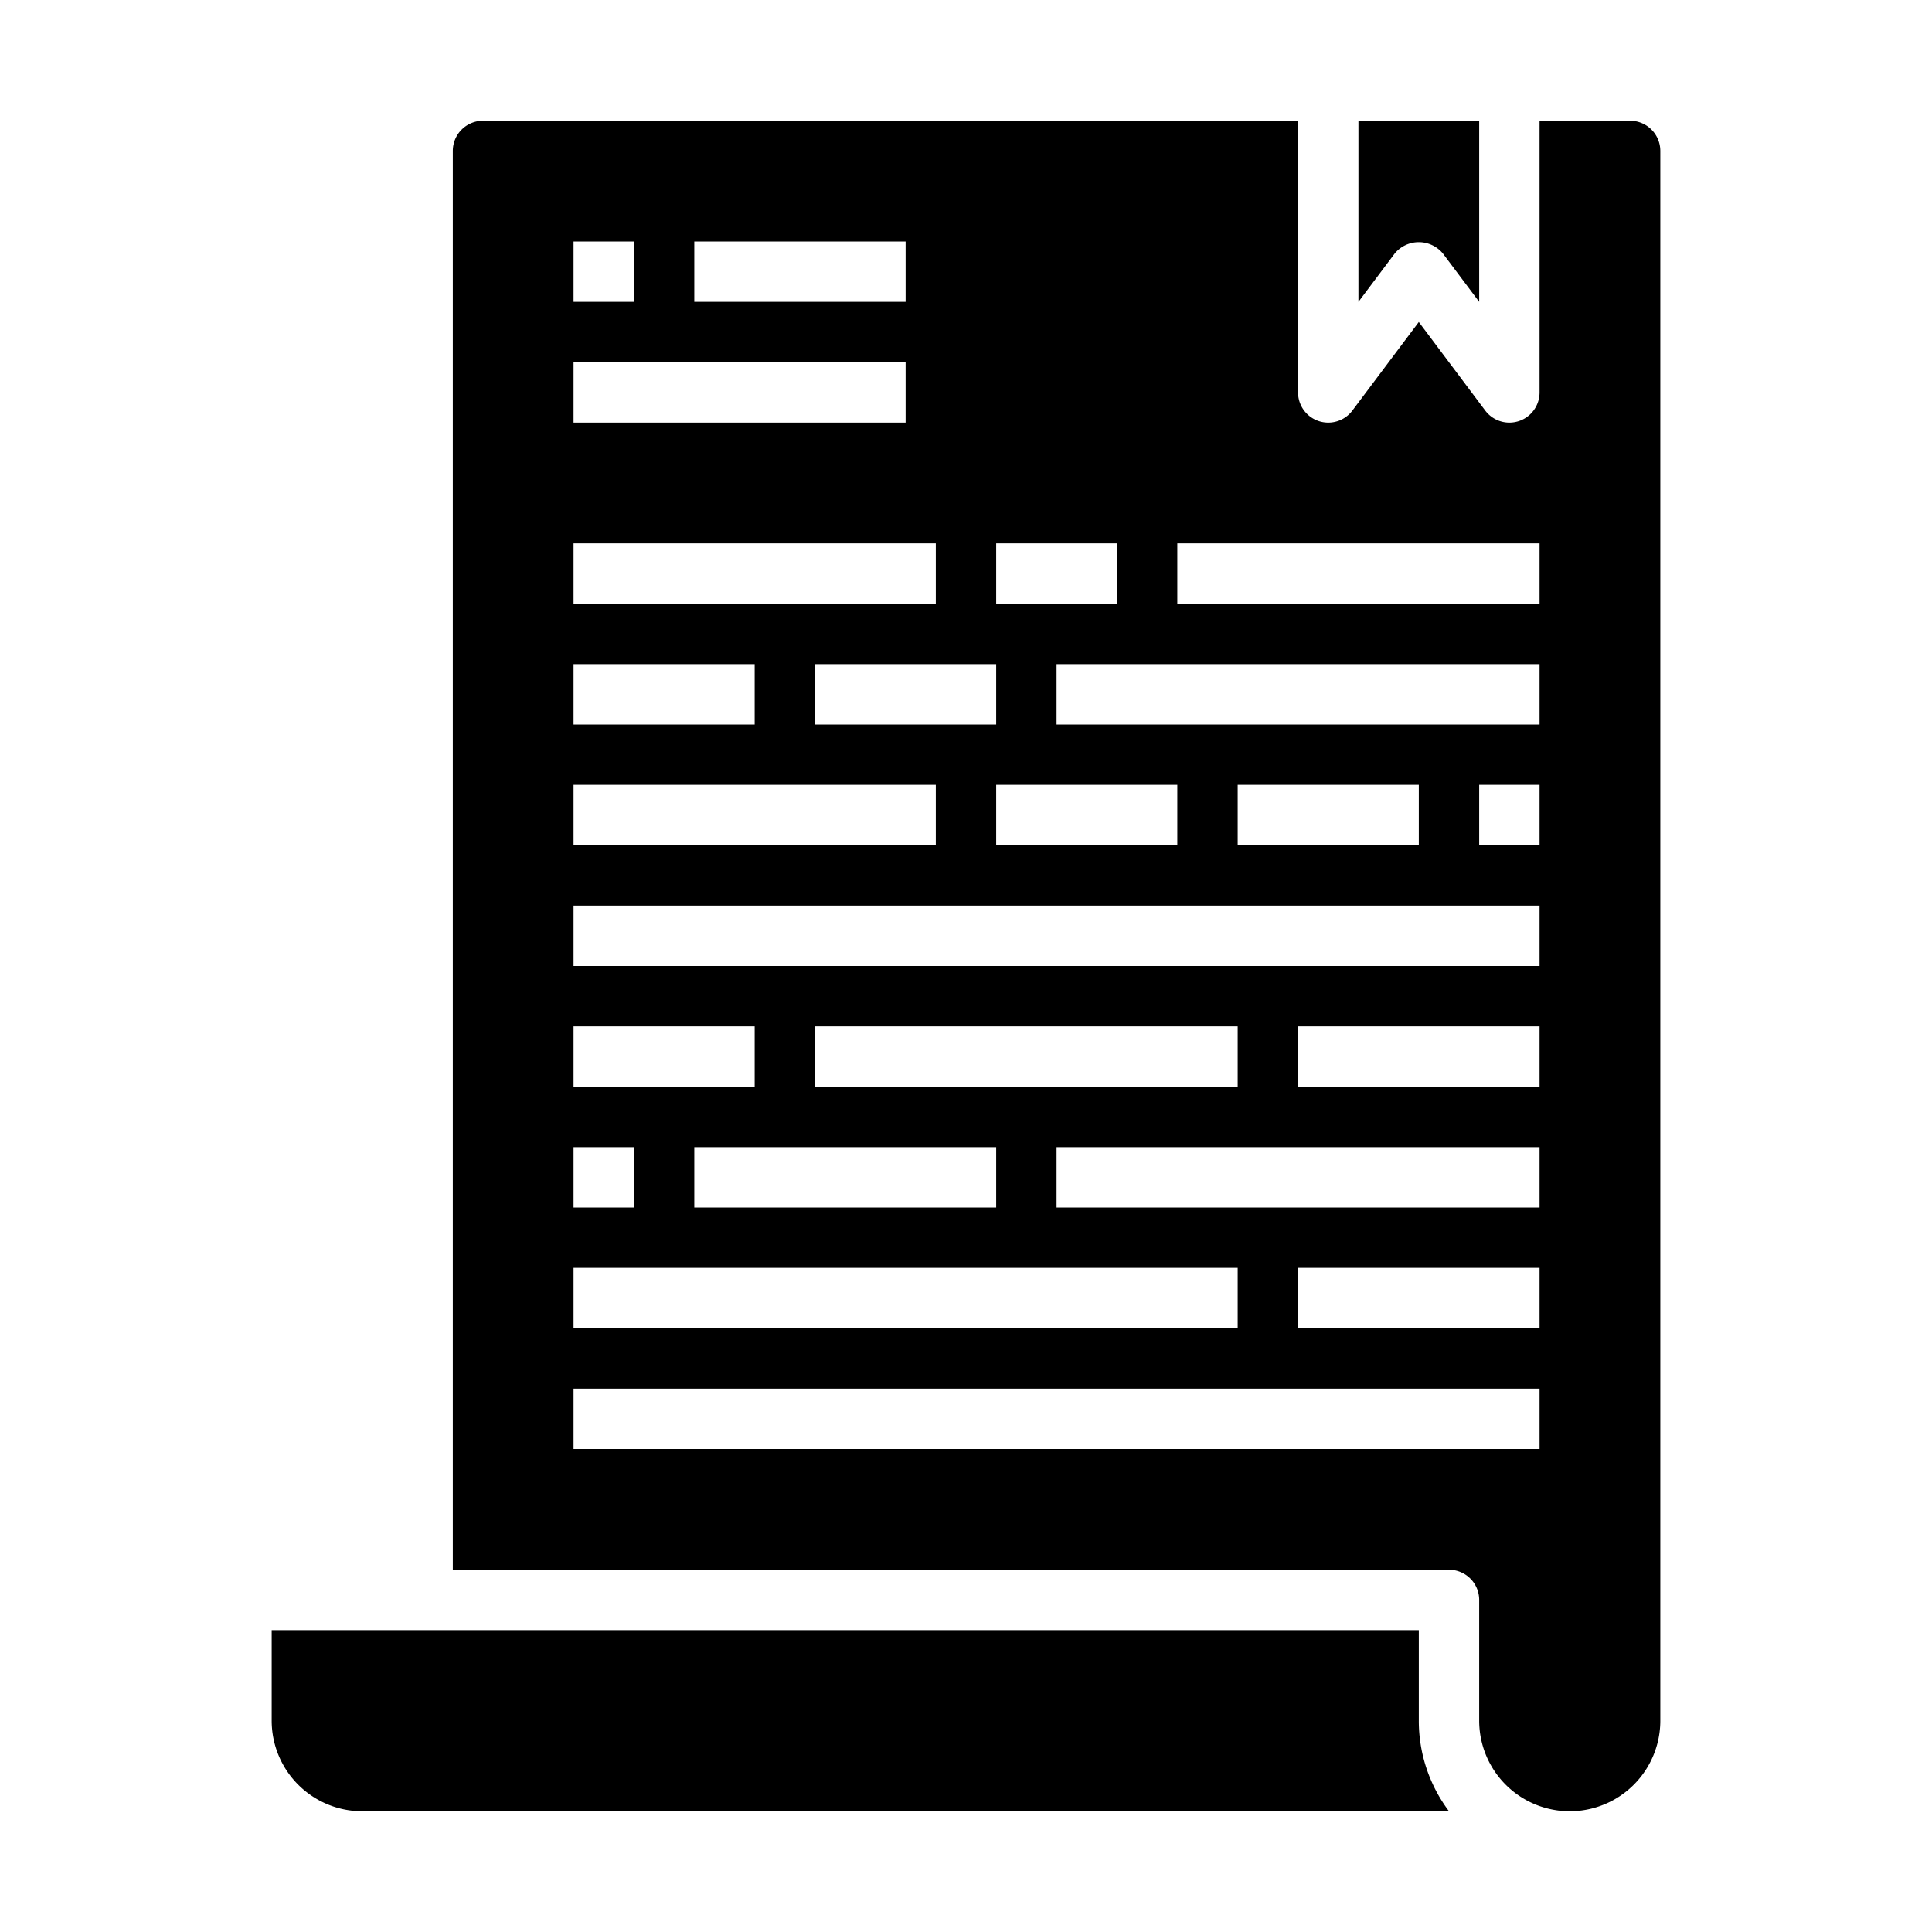 <svg xmlns="http://www.w3.org/2000/svg" viewBox="0 0 64 64" x="0px" y="0px"><g data-name="File"><path d="M55,5a1,1,0,0,0-1-1H51v9a1,1,0,0,1-.684.949A1.019,1.019,0,0,1,50,14a1,1,0,0,1-.8-.4L47,10.667,44.8,13.6A1,1,0,0,1,43,13V4H16a1,1,0,0,0-1,1V52H48a1,1,0,0,1,1,1v4a3,3,0,0,0,6,0ZM33,18h4v2H33Zm6,8v2H33V26Zm-6-2H27V22h6ZM23,8h7v2H23ZM19,8h2v2H19Zm0,4H30v2H19Zm0,6H31v2H19Zm0,4h6v2H19Zm0,4H31v2H19Zm0,8h6v2H19Zm14,4v2H23V38Zm-6-2V34H41v2Zm-8,2h2v2H19Zm0,4H41v2H19Zm32,6H19V46H51Zm0-4H43V42h8Zm0-4H35V38H51Zm0-4H43V34h8Zm0-4H19V30H51ZM41,28V26h6v2Zm10,0H49V26h2Zm0-4H35V22H51Zm0-4H39V18H51Z"></path><path d="M46.2,8.4a1.036,1.036,0,0,1,1.6,0L49,10V4H45v6Z"></path><path d="M9,57a3,3,0,0,0,3,3H48a4.973,4.973,0,0,1-1-3V54H9Z"></path></g></svg>